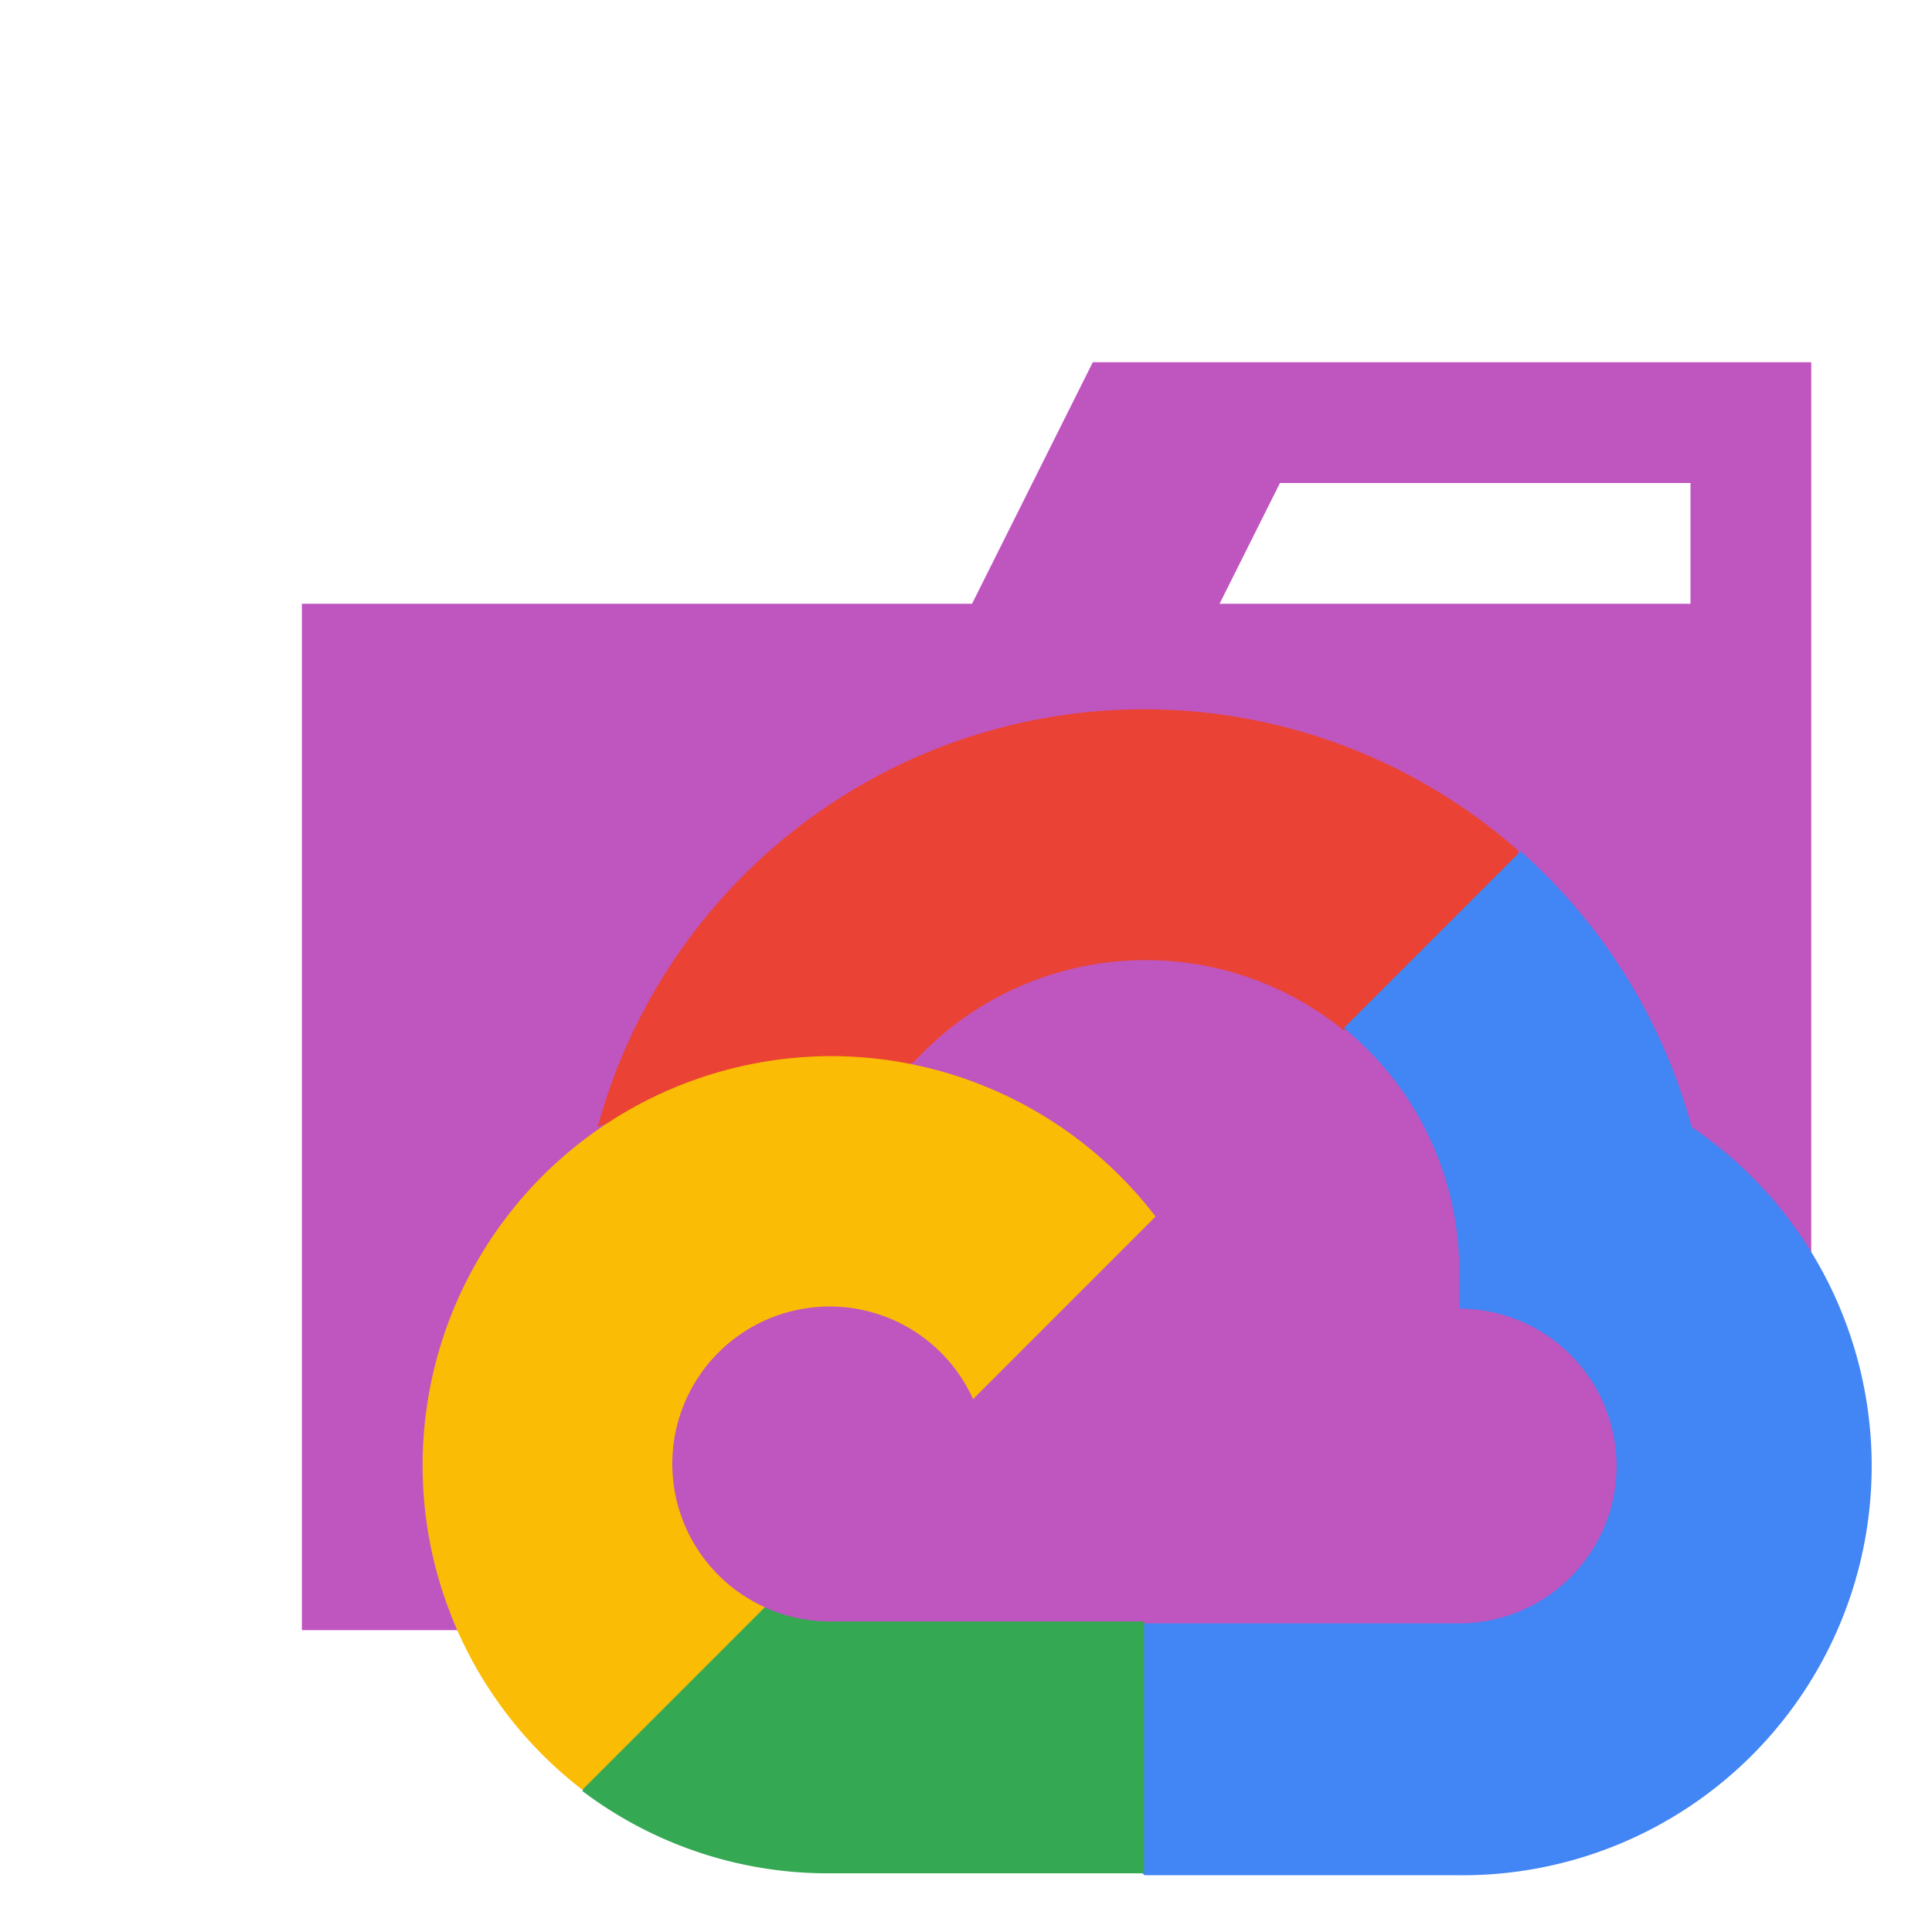 <svg viewBox="0 0 32 32" xmlns="http://www.w3.org/2000/svg"><path d="m27.9 6h-9.8l-2 4h-11.1v17h25v-21zm.1 4h-7.8l1-2h6.8z" fill="#bf55bf"/><path d="m22.229 17.061h.732l2.086-2.086.1-.886a9.377 9.377 0 0 0 -15.247 4.575 1.135 1.135 0 0 1 .732-.043l4.172-.689s.213-.351.322-.329a5.206 5.206 0 0 1 7.123-.542z" fill="#ea4335"/><path d="m28.019 18.664a9.394 9.394 0 0 0 -2.833-4.564l-2.928 2.928a5.2 5.2 0 0 1 1.911 4.128v.52a2.606 2.606 0 0 1 0 5.212h-5.212l-.52.527v3.126l.52.519h5.212a6.778 6.778 0 0 0 3.85-12.393z" fill="#4285f4"/><path d="m13.738 31.028h5.212v-4.172h-5.212a2.6 2.6 0 0 1 -1.076-.235l-.732.227-2.1 2.086-.183.732a6.743 6.743 0 0 0 4.091 1.362z" fill="#34a853"/><path d="m13.738 17.493a6.778 6.778 0 0 0 -4.092 12.151l3.023-3.023a2.606 2.606 0 1 1 3.448-3.447l3.023-3.024a6.774 6.774 0 0 0 -5.402-2.657z" fill="#fbbc05"/></svg>